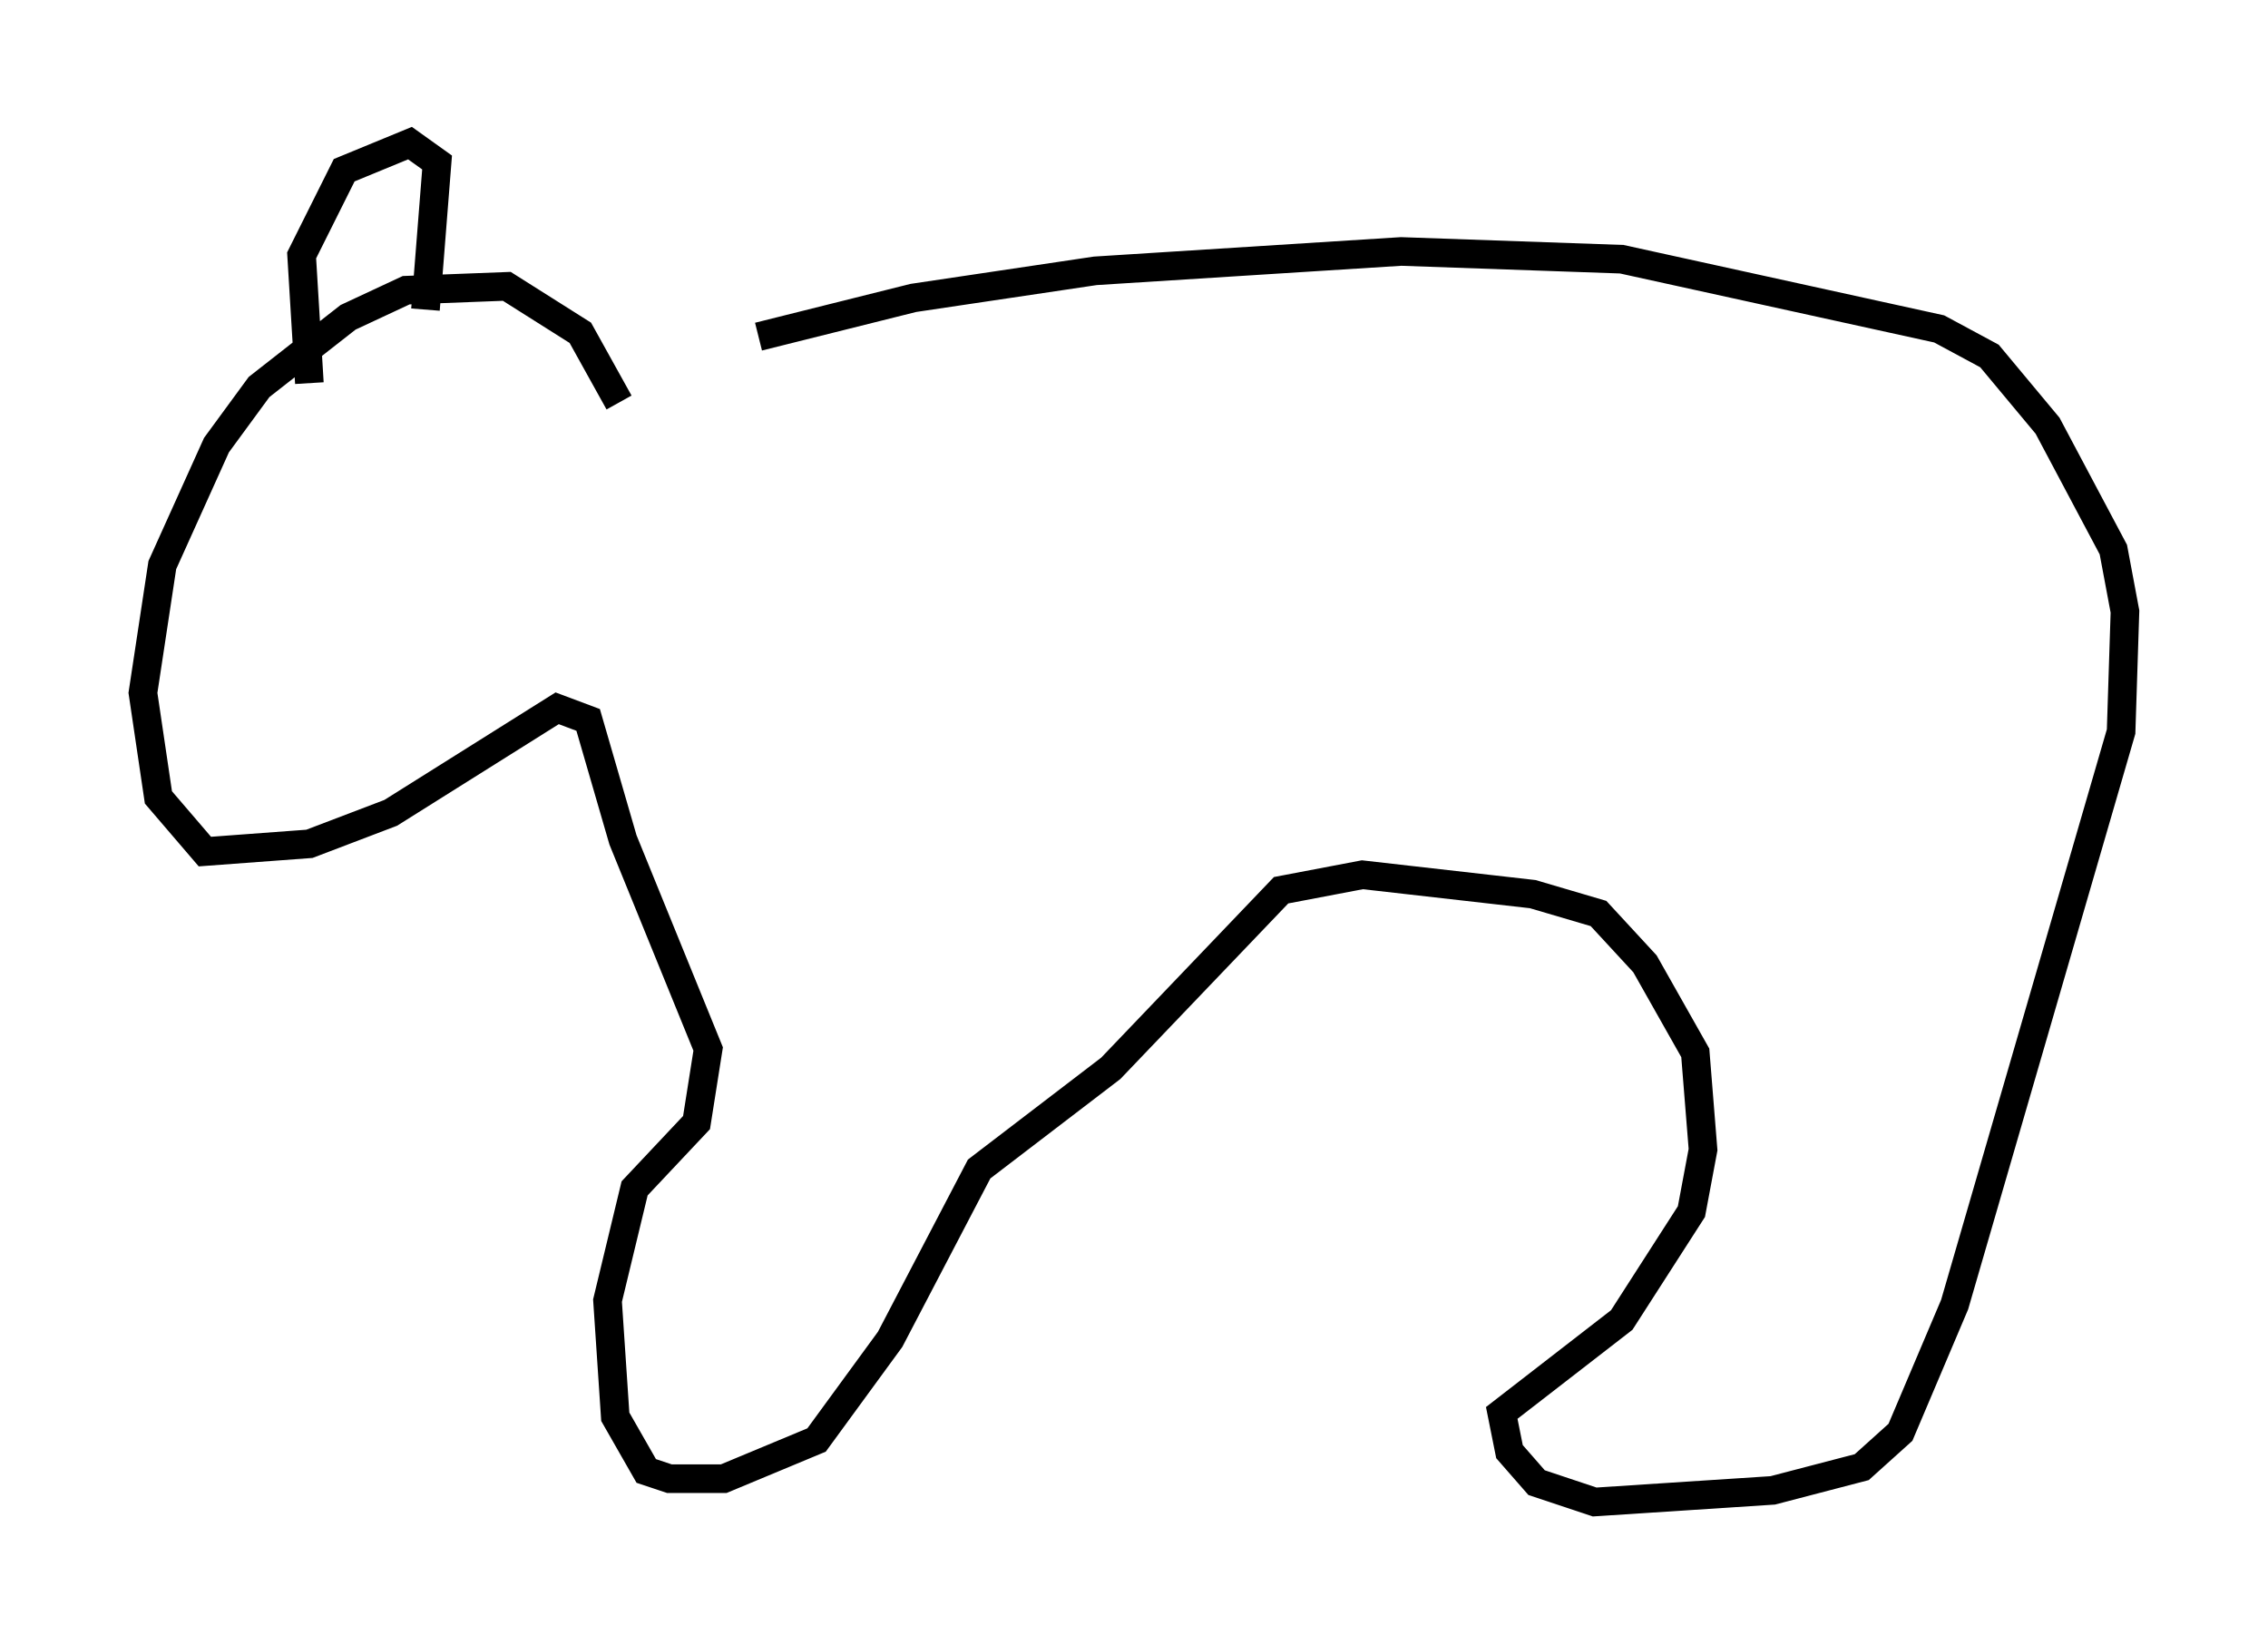 <?xml version="1.0" encoding="utf-8" ?>
<svg baseProfile="full" height="57.496" version="1.1" width="79.282" xmlns="http://www.w3.org/2000/svg" xmlns:ev="http://www.w3.org/2001/xml-events" xmlns:xlink="http://www.w3.org/1999/xlink"><defs /><rect fill="white" height="57.496" width="79.282" x="0" y="0" /><path d="M20.832, 13.796 m5.683, -2.03 l5.413, -1.353 6.36, -0.947 l10.69, -0.677 7.713, 0.271 l11.096, 2.436 1.759, 0.947 l2.03, 2.436 2.3, 4.33 l0.406, 2.165 -0.135, 4.195 l-5.819, 20.027 -1.894, 4.465 l-1.353, 1.218 -3.112, 0.812 l-6.225, 0.406 -2.03, -0.677 l-0.947, -1.083 -0.271, -1.353 l4.195, -3.248 2.436, -3.789 l0.406, -2.165 -0.271, -3.383 l-1.759, -3.112 -1.624, -1.759 l-2.3, -0.677 -5.954, -0.677 l-2.842, 0.541 -5.954, 6.225 l-4.601, 3.518 -3.112, 5.954 l-2.571, 3.518 -3.248, 1.353 l-1.894, 0.0 -0.812, -0.271 l-1.083, -1.894 -0.271, -4.059 l0.947, -3.924 2.165, -2.3 l0.406, -2.571 -2.977, -7.307 l-1.218, -4.195 -1.083, -0.406 l-5.819, 3.654 -2.842, 1.083 l-3.654, 0.271 -1.624, -1.894 l-0.541, -3.654 0.677, -4.465 l1.894, -4.195 1.488, -2.03 l3.112, -2.436 2.03, -0.947 l3.518, -0.135 2.571, 1.624 l1.353, 2.436 m-10.825, -0.677 l-0.271, -4.465 1.488, -2.977 l2.3, -0.947 0.947, 0.677 l-0.406, 5.142 " fill="none" stroke="black" stroke-width="1" /></svg>
